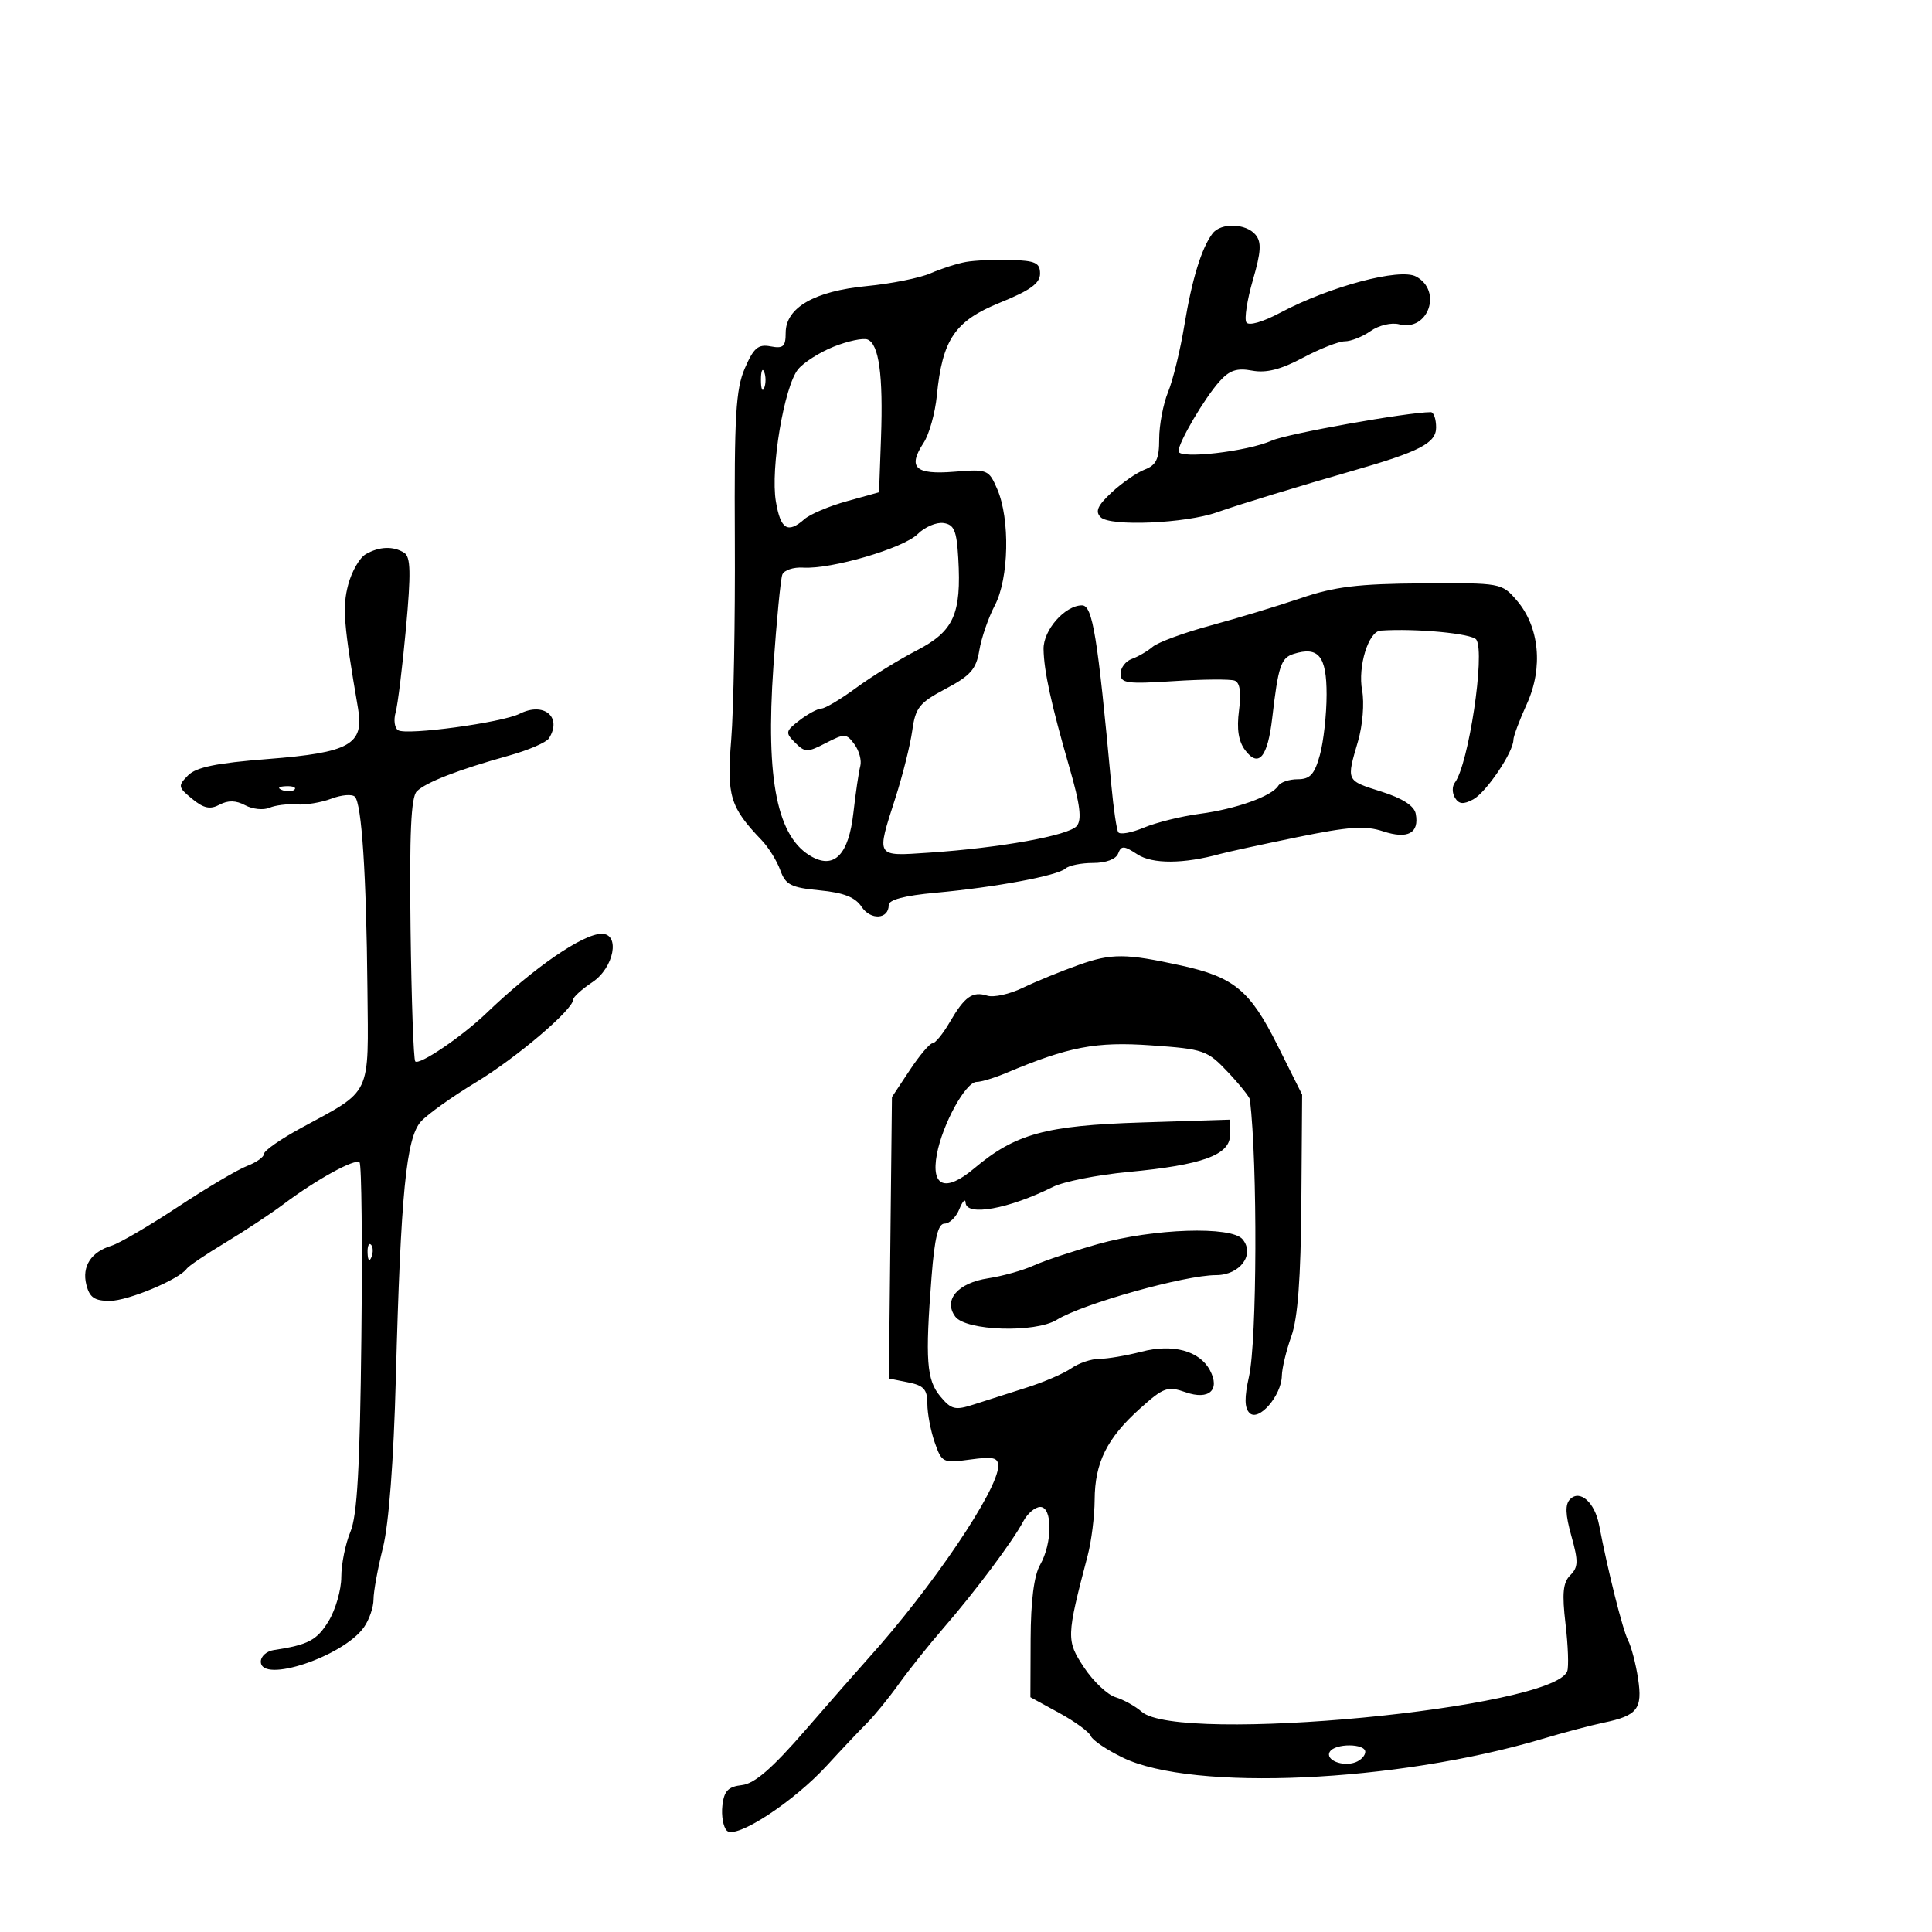 <svg xmlns="http://www.w3.org/2000/svg" width="300" height="300" viewBox="0 0 300 300" version="1.1">
	<path d="M 188.290 36.250 C 186.582 38.486, 185.084 43.360, 183.910 50.500 C 183.277 54.350, 182.138 59.017, 181.380 60.872 C 180.621 62.727, 180 66, 180 68.147 C 180 71.271, 179.551 72.222, 177.750 72.914 C 176.512 73.389, 174.205 74.985, 172.621 76.461 C 170.424 78.508, 170.020 79.420, 170.913 80.313 C 172.380 81.780, 184.099 81.283, 188.988 79.545 C 192.242 78.389, 201.690 75.500, 210 73.119 C 220.442 70.129, 223 68.803, 223 66.381 C 223 65.072, 222.629 64, 222.176 64 C 218.592 64, 199.885 67.344, 197.500 68.410 C 193.661 70.127, 183 71.345, 183 70.066 C 183 68.692, 186.994 61.885, 189.353 59.239 C 190.915 57.488, 192.060 57.107, 194.434 57.549 C 196.619 57.955, 198.881 57.383, 202.303 55.560 C 204.945 54.152, 207.882 53, 208.830 53 C 209.779 53, 211.583 52.280, 212.840 51.400 C 214.114 50.507, 216.070 50.046, 217.260 50.358 C 221.774 51.538, 224.025 45.154, 219.878 42.935 C 217.351 41.582, 206.462 44.485, 198.820 48.548 C 196.044 50.024, 193.893 50.636, 193.532 50.052 C 193.198 49.511, 193.654 46.557, 194.546 43.488 C 195.823 39.096, 195.912 37.599, 194.962 36.454 C 193.482 34.671, 189.587 34.552, 188.290 36.250 M 150 40.672 C 148.625 40.916, 146.150 41.710, 144.500 42.436 C 142.850 43.162, 138.392 44.055, 134.593 44.422 C 126.451 45.207, 122 47.774, 122 51.685 C 122 53.817, 121.618 54.160, 119.662 53.786 C 117.730 53.417, 117.035 54.007, 115.658 57.187 C 114.250 60.436, 114.008 64.579, 114.105 83.768 C 114.168 96.270, 113.916 110.247, 113.545 114.827 C 112.833 123.614, 113.350 125.324, 118.278 130.474 C 119.345 131.588, 120.643 133.683, 121.164 135.128 C 121.981 137.396, 122.816 137.824, 127.265 138.251 C 131.004 138.611, 132.796 139.314, 133.791 140.811 C 135.203 142.938, 138 142.756, 138 140.537 C 138 139.713, 140.470 139.063, 145.250 138.629 C 154.513 137.788, 164.228 135.977, 165.450 134.865 C 165.972 134.389, 167.899 134, 169.731 134 C 171.732 134, 173.287 133.416, 173.624 132.538 C 174.110 131.272, 174.511 131.289, 176.612 132.665 C 178.942 134.192, 183.804 134.164, 189.500 132.592 C 190.600 132.288, 195.967 131.122, 201.427 130.001 C 209.466 128.350, 212.004 128.176, 214.769 129.089 C 218.602 130.354, 220.409 129.379, 219.835 126.356 C 219.601 125.130, 217.789 123.964, 214.491 122.918 C 208.985 121.173, 209.055 121.324, 210.875 115.091 C 211.595 112.625, 211.876 109.154, 211.512 107.214 C 210.815 103.496, 212.489 98.053, 214.371 97.921 C 219.812 97.541, 228.622 98.374, 229.247 99.328 C 230.638 101.447, 228.033 118.737, 225.902 121.534 C 225.469 122.102, 225.481 123.161, 225.930 123.887 C 226.545 124.882, 227.240 124.942, 228.759 124.129 C 230.765 123.056, 235 116.785, 235 114.888 C 235 114.339, 235.941 111.824, 237.092 109.299 C 239.656 103.669, 239.036 97.315, 235.522 93.231 C 233.190 90.521, 233.077 90.501, 220.836 90.583 C 210.886 90.650, 207.243 91.094, 202 92.878 C 198.425 94.094, 192.125 96.004, 188 97.121 C 183.875 98.238, 179.825 99.725, 179 100.424 C 178.175 101.124, 176.713 101.975, 175.750 102.317 C 174.787 102.658, 174 103.693, 174 104.617 C 174 106.098, 174.979 106.234, 182.250 105.763 C 186.787 105.469, 191.049 105.435, 191.721 105.688 C 192.541 105.996, 192.761 107.517, 192.393 110.324 C 192.013 113.209, 192.310 115.118, 193.354 116.500 C 195.446 119.268, 196.845 117.588, 197.555 111.460 C 198.485 103.427, 198.906 102.165, 200.861 101.544 C 204.735 100.315, 206 101.871, 205.994 107.857 C 205.991 110.961, 205.520 115.188, 204.947 117.250 C 204.115 120.249, 203.427 121, 201.512 121 C 200.195 121, 198.836 121.457, 198.491 122.015 C 197.487 123.639, 191.926 125.626, 186.308 126.368 C 183.453 126.745, 179.539 127.712, 177.612 128.518 C 175.684 129.323, 173.897 129.643, 173.641 129.228 C 173.385 128.814, 172.906 125.555, 172.577 121.987 C 170.432 98.727, 169.661 94, 168.016 94 C 165.365 94, 161.996 97.830, 162.044 100.789 C 162.098 104.204, 163.234 109.400, 166.072 119.215 C 167.725 124.935, 168.017 127.274, 167.201 128.257 C 165.973 129.738, 155.279 131.669, 144.250 132.402 C 135.884 132.958, 136.048 133.228, 139.046 123.880 C 140.171 120.371, 141.345 115.678, 141.654 113.452 C 142.152 109.870, 142.751 109.121, 146.852 106.952 C 150.701 104.915, 151.584 103.907, 152.065 101 C 152.382 99.075, 153.469 95.925, 154.478 94 C 156.667 89.827, 156.860 80.601, 154.855 75.958 C 153.538 72.907, 153.350 72.831, 148.157 73.250 C 142.102 73.737, 140.903 72.603, 143.418 68.765 C 144.282 67.447, 145.206 64.148, 145.473 61.434 C 146.331 52.691, 148.276 49.831, 155.296 46.988 C 159.978 45.092, 161.500 43.987, 161.500 42.488 C 161.500 40.819, 160.778 40.478, 157 40.364 C 154.525 40.289, 151.375 40.428, 150 40.672 M 129.479 53.823 C 127.291 54.695, 124.790 56.281, 123.923 57.349 C 121.764 60.007, 119.619 72.784, 120.478 77.868 C 121.213 82.221, 122.319 82.903, 124.921 80.607 C 125.790 79.841, 128.750 78.590, 131.500 77.827 L 136.500 76.439 136.804 67.969 C 137.153 58.255, 136.484 53.400, 134.702 52.716 C 134.018 52.454, 131.668 52.952, 129.479 53.823 M 118.158 59 C 118.158 60.375, 118.385 60.938, 118.662 60.250 C 118.940 59.563, 118.940 58.438, 118.662 57.750 C 118.385 57.063, 118.158 57.625, 118.158 59 M 142.500 82.928 C 140.293 85.131, 129.083 88.418, 124.725 88.141 C 123.199 88.044, 121.737 88.535, 121.476 89.232 C 121.214 89.930, 120.593 96.350, 120.094 103.500 C 118.863 121.179, 120.700 130.163, 126.142 133.076 C 129.618 134.937, 131.786 132.614, 132.510 126.254 C 132.869 123.089, 133.354 119.801, 133.587 118.948 C 133.819 118.094, 133.412 116.578, 132.682 115.580 C 131.440 113.882, 131.155 113.869, 128.242 115.375 C 125.366 116.862, 125.001 116.858, 123.465 115.322 C 121.914 113.771, 121.960 113.537, 124.151 111.851 C 125.443 110.858, 126.974 110.034, 127.553 110.022 C 128.132 110.010, 130.561 108.562, 132.951 106.804 C 135.341 105.047, 139.570 102.434, 142.349 100.998 C 148.107 98.023, 149.303 95.365, 148.799 86.669 C 148.551 82.382, 148.159 81.452, 146.500 81.216 C 145.400 81.060, 143.600 81.831, 142.500 82.928 M 56.780 86.064 C 55.833 86.615, 54.614 88.739, 54.070 90.783 C 53.144 94.265, 53.358 96.952, 55.597 110.006 C 56.557 115.606, 54.311 116.865, 41.598 117.858 C 33.595 118.482, 30.449 119.130, 29.189 120.412 C 27.602 122.025, 27.642 122.245, 29.843 124.050 C 31.638 125.522, 32.631 125.732, 34.093 124.950 C 35.414 124.243, 36.639 124.271, 38.078 125.042 C 39.221 125.654, 40.909 125.830, 41.828 125.433 C 42.748 125.037, 44.645 124.802, 46.044 124.910 C 47.443 125.019, 49.878 124.617, 51.456 124.017 C 53.035 123.417, 54.676 123.280, 55.104 123.713 C 56.167 124.788, 56.886 135.769, 57.055 153.509 C 57.216 170.451, 57.847 169.126, 46.750 175.155 C 43.587 176.873, 41 178.677, 41 179.164 C 41 179.651, 39.814 180.500, 38.364 181.052 C 36.914 181.603, 32.077 184.465, 27.614 187.412 C 23.151 190.358, 18.528 193.064, 17.340 193.423 C 14.145 194.391, 12.691 196.633, 13.407 199.487 C 13.907 201.477, 14.667 202, 17.059 202 C 19.875 202, 27.876 198.648, 29 196.997 C 29.275 196.593, 31.975 194.771, 35 192.949 C 38.025 191.127, 42.075 188.452, 44 187.004 C 49.115 183.158, 55.165 179.831, 55.831 180.498 C 56.150 180.817, 56.277 193.098, 56.113 207.789 C 55.889 227.938, 55.470 235.328, 54.408 237.872 C 53.634 239.727, 52.998 242.877, 52.996 244.872 C 52.994 246.867, 52.108 249.950, 51.027 251.723 C 49.209 254.705, 47.870 255.412, 42.500 256.225 C 41.400 256.391, 40.500 257.196, 40.500 258.014 C 40.500 261.501, 53.334 257.217, 56.522 252.665 C 57.335 251.505, 58 249.566, 58 248.358 C 58 247.150, 58.658 243.538, 59.462 240.331 C 60.380 236.668, 61.125 226.879, 61.467 214 C 62.228 185.312, 63.071 176.683, 65.363 174.151 C 66.387 173.019, 70.226 170.281, 73.892 168.065 C 80.189 164.261, 88.997 156.769, 89.003 155.213 C 89.004 154.821, 90.353 153.600, 92 152.500 C 95.340 150.269, 96.348 145, 93.434 145 C 90.516 145, 82.908 150.237, 75.500 157.345 C 71.730 160.963, 65.114 165.448, 64.482 164.815 C 64.219 164.552, 63.890 155.284, 63.752 144.219 C 63.567 129.452, 63.824 123.777, 64.718 122.883 C 66.126 121.474, 71.170 119.516, 79 117.337 C 82.025 116.496, 84.831 115.288, 85.235 114.654 C 87.342 111.345, 84.464 108.929, 80.683 110.834 C 77.941 112.215, 63.161 114.218, 61.822 113.390 C 61.274 113.051, 61.098 111.813, 61.431 110.637 C 61.763 109.462, 62.486 103.582, 63.038 97.571 C 63.828 88.954, 63.772 86.472, 62.770 85.837 C 61.073 84.759, 58.874 84.843, 56.780 86.064 M 43.813 122.683 C 44.534 122.972, 45.397 122.936, 45.729 122.604 C 46.061 122.272, 45.471 122.036, 44.417 122.079 C 43.252 122.127, 43.015 122.364, 43.813 122.683 M 167.500 149.833 C 164.750 150.810, 160.839 152.411, 158.809 153.391 C 156.779 154.370, 154.304 154.919, 153.309 154.609 C 150.991 153.887, 149.795 154.734, 147.459 158.750 C 146.419 160.537, 145.222 162, 144.799 162 C 144.375 162, 142.784 163.879, 141.264 166.175 L 138.500 170.350 138.263 192.203 L 138.026 214.055 141.013 214.653 C 143.452 215.140, 144 215.750, 144 217.976 C 144 219.475, 144.512 222.171, 145.139 223.968 C 146.241 227.131, 146.415 227.215, 150.639 226.636 C 154.228 226.144, 155 226.323, 155 227.647 C 155 231.322, 144.741 246.511, 134.837 257.500 C 133.349 259.150, 128.937 264.184, 125.031 268.687 C 119.898 274.604, 117.176 276.961, 115.214 277.187 C 113.060 277.435, 112.432 278.093, 112.172 280.372 C 111.991 281.951, 112.303 283.703, 112.863 284.263 C 114.258 285.658, 123.206 279.826, 128.435 274.113 C 130.671 271.670, 133.444 268.733, 134.598 267.586 C 135.752 266.438, 137.985 263.700, 139.560 261.500 C 141.135 259.300, 144.241 255.408, 146.462 252.851 C 151.367 247.203, 157.277 239.306, 158.886 236.250 C 159.537 235.012, 160.730 234, 161.535 234 C 163.455 234, 163.433 239.618, 161.500 243 C 160.561 244.643, 160.059 248.592, 160.035 254.521 L 160 263.542 164.476 265.987 C 166.938 267.332, 169.151 268.952, 169.395 269.588 C 169.639 270.223, 171.875 271.729, 174.364 272.934 C 185.223 278.191, 216.809 276.774, 239.500 270.013 C 242.800 269.029, 247.075 267.897, 249 267.497 C 254.267 266.402, 255.077 265.364, 254.356 260.633 C 254.009 258.360, 253.309 255.689, 252.800 254.698 C 251.967 253.077, 249.671 243.929, 248.303 236.782 C 247.635 233.297, 245.343 231.257, 243.812 232.788 C 243.008 233.592, 243.060 235.143, 244.003 238.511 C 245.104 242.445, 245.079 243.349, 243.835 244.593 C 242.697 245.732, 242.533 247.410, 243.096 252.182 C 243.493 255.552, 243.611 258.851, 243.357 259.512 C 241.137 265.297, 183.004 270.829, 177.280 265.800 C 176.301 264.940, 174.470 263.923, 173.212 263.539 C 171.953 263.155, 169.756 261.077, 168.329 258.921 C 165.553 254.726, 165.570 254.211, 168.903 241.500 C 169.480 239.300, 169.963 235.432, 169.976 232.904 C 170.006 227.115, 171.882 223.332, 177.001 218.736 C 180.705 215.411, 181.286 215.204, 184.124 216.193 C 187.742 217.454, 189.514 215.828, 187.869 212.756 C 186.256 209.741, 182.117 208.627, 177.236 209.893 C 174.890 210.502, 171.953 211, 170.708 211 C 169.463 211, 167.501 211.661, 166.347 212.470 C 165.193 213.278, 162.055 214.632, 159.374 215.478 C 156.693 216.323, 153.025 217.496, 151.221 218.083 C 148.310 219.031, 147.725 218.890, 146.004 216.825 C 143.871 214.266, 143.647 211.185, 144.654 198.250 C 145.125 192.200, 145.666 190, 146.680 190 C 147.442 190, 148.471 188.988, 148.969 187.750 C 149.466 186.512, 149.902 186.063, 149.937 186.750 C 150.047 188.919, 156.641 187.728, 163.500 184.301 C 165.150 183.476, 170.415 182.433, 175.201 181.983 C 186.710 180.901, 191 179.339, 191 176.229 L 191 173.859 177.250 174.296 C 162.315 174.770, 157.656 176.053, 151.228 181.462 C 146.812 185.178, 144.536 184.299, 145.476 179.239 C 146.346 174.558, 149.948 168, 151.650 168 C 152.355 168, 154.410 167.378, 156.216 166.618 C 165.971 162.513, 170.164 161.715, 178.773 162.322 C 186.938 162.898, 187.473 163.085, 190.661 166.465 C 192.498 168.412, 194.040 170.341, 194.089 170.752 C 195.285 180.762, 195.192 208.181, 193.944 213.751 C 193.212 217.016, 193.237 218.631, 194.031 219.410 C 195.448 220.800, 198.980 216.733, 199.044 213.639 C 199.068 212.463, 199.732 209.700, 200.519 207.500 C 201.522 204.698, 201.988 198.481, 202.073 186.737 L 202.195 169.975 198.347 162.273 C 194.109 153.788, 191.606 151.719, 183.406 149.923 C 174.774 148.033, 172.603 148.021, 167.500 149.833 M 170.500 193.177 C 166.650 194.262, 162.150 195.763, 160.500 196.512 C 158.850 197.262, 155.681 198.152, 153.458 198.491 C 148.721 199.211, 146.440 201.852, 148.326 204.432 C 149.961 206.667, 160.755 207.012, 164.105 204.935 C 168.111 202.453, 183.987 198, 188.831 198 C 192.544 198, 194.910 194.802, 192.947 192.436 C 191.220 190.355, 179.096 190.755, 170.500 193.177 M 57.079 194.583 C 57.127 195.748, 57.364 195.985, 57.683 195.188 C 57.972 194.466, 57.936 193.603, 57.604 193.271 C 57.272 192.939, 57.036 193.529, 57.079 194.583 M 206.496 272.007 C 205.713 273.273, 208.497 274.407, 210.500 273.638 C 211.325 273.322, 212 272.599, 212 272.031 C 212 270.703, 207.315 270.682, 206.496 272.007" stroke="none" fill="black" fill-rule="evenodd"/>
</svg>